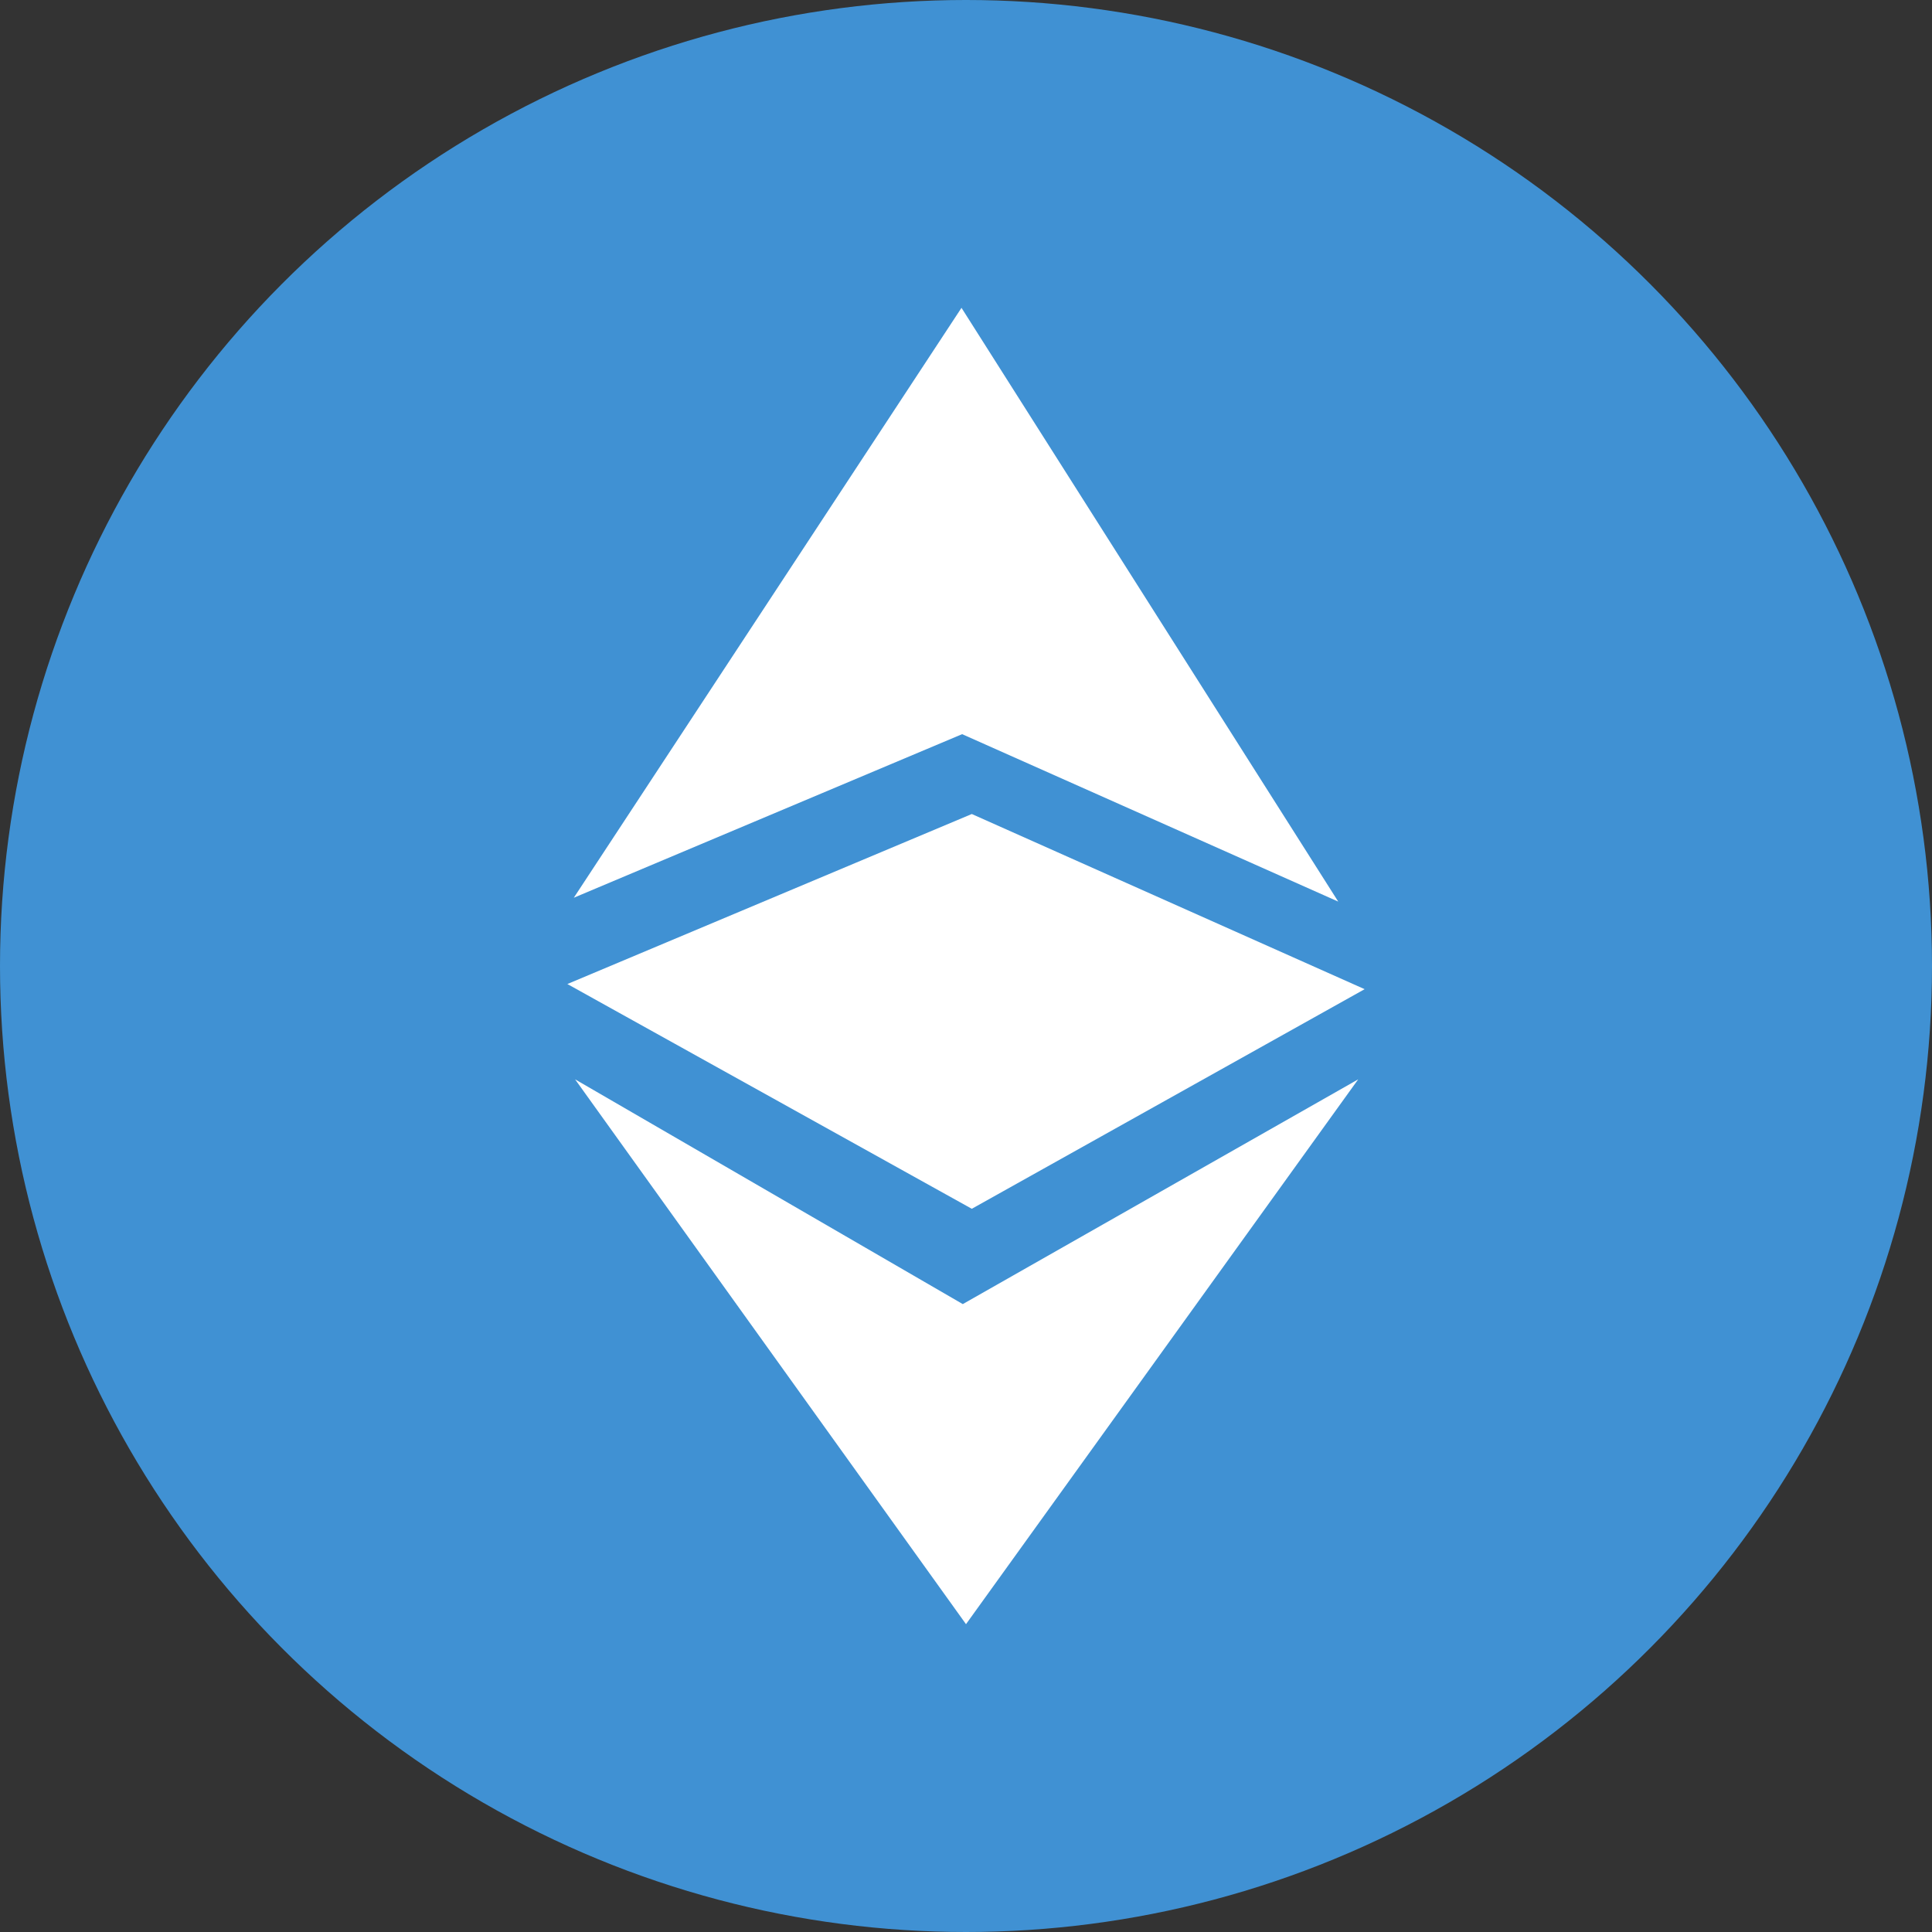 <?xml version="1.0" encoding="utf-8"?>
<!-- Generator: Adobe Illustrator 21.0.2, SVG Export Plug-In . SVG Version: 6.00 Build 0)  -->
<svg version="1.1" id="Layer_1" xmlns="http://www.w3.org/2000/svg" xmlns:xlink="http://www.w3.org/1999/xlink" x="0px" y="0px"
	 viewBox="0 0 300 300" style="enable-background:new 0 0 300 300;" xml:space="preserve">
<rect x="0" y="0" width="300" height="300" fill="#333333" stroke="none"/>
<style type="text/css">
	.st0{fill:#4091D3;}
	.st1{fill:#FFFFFF;}
</style>
<circle class="st0" cx="150" cy="150" r="150"/>
<g>
	<path class="st1" d="M89.1,139.4l60.3-25.4l58.4,26l-58.5-92.2L89.1,139.4z M89.3,167.6l60.2,34.9l61.4-34.9L150,252.2L89.3,167.6z
		"/>
	<path class="st1" d="M150.9,126.4l-62.8,26.4l62.8,34.9l61-34.1L150.9,126.4z"/>
</g>
</svg>
